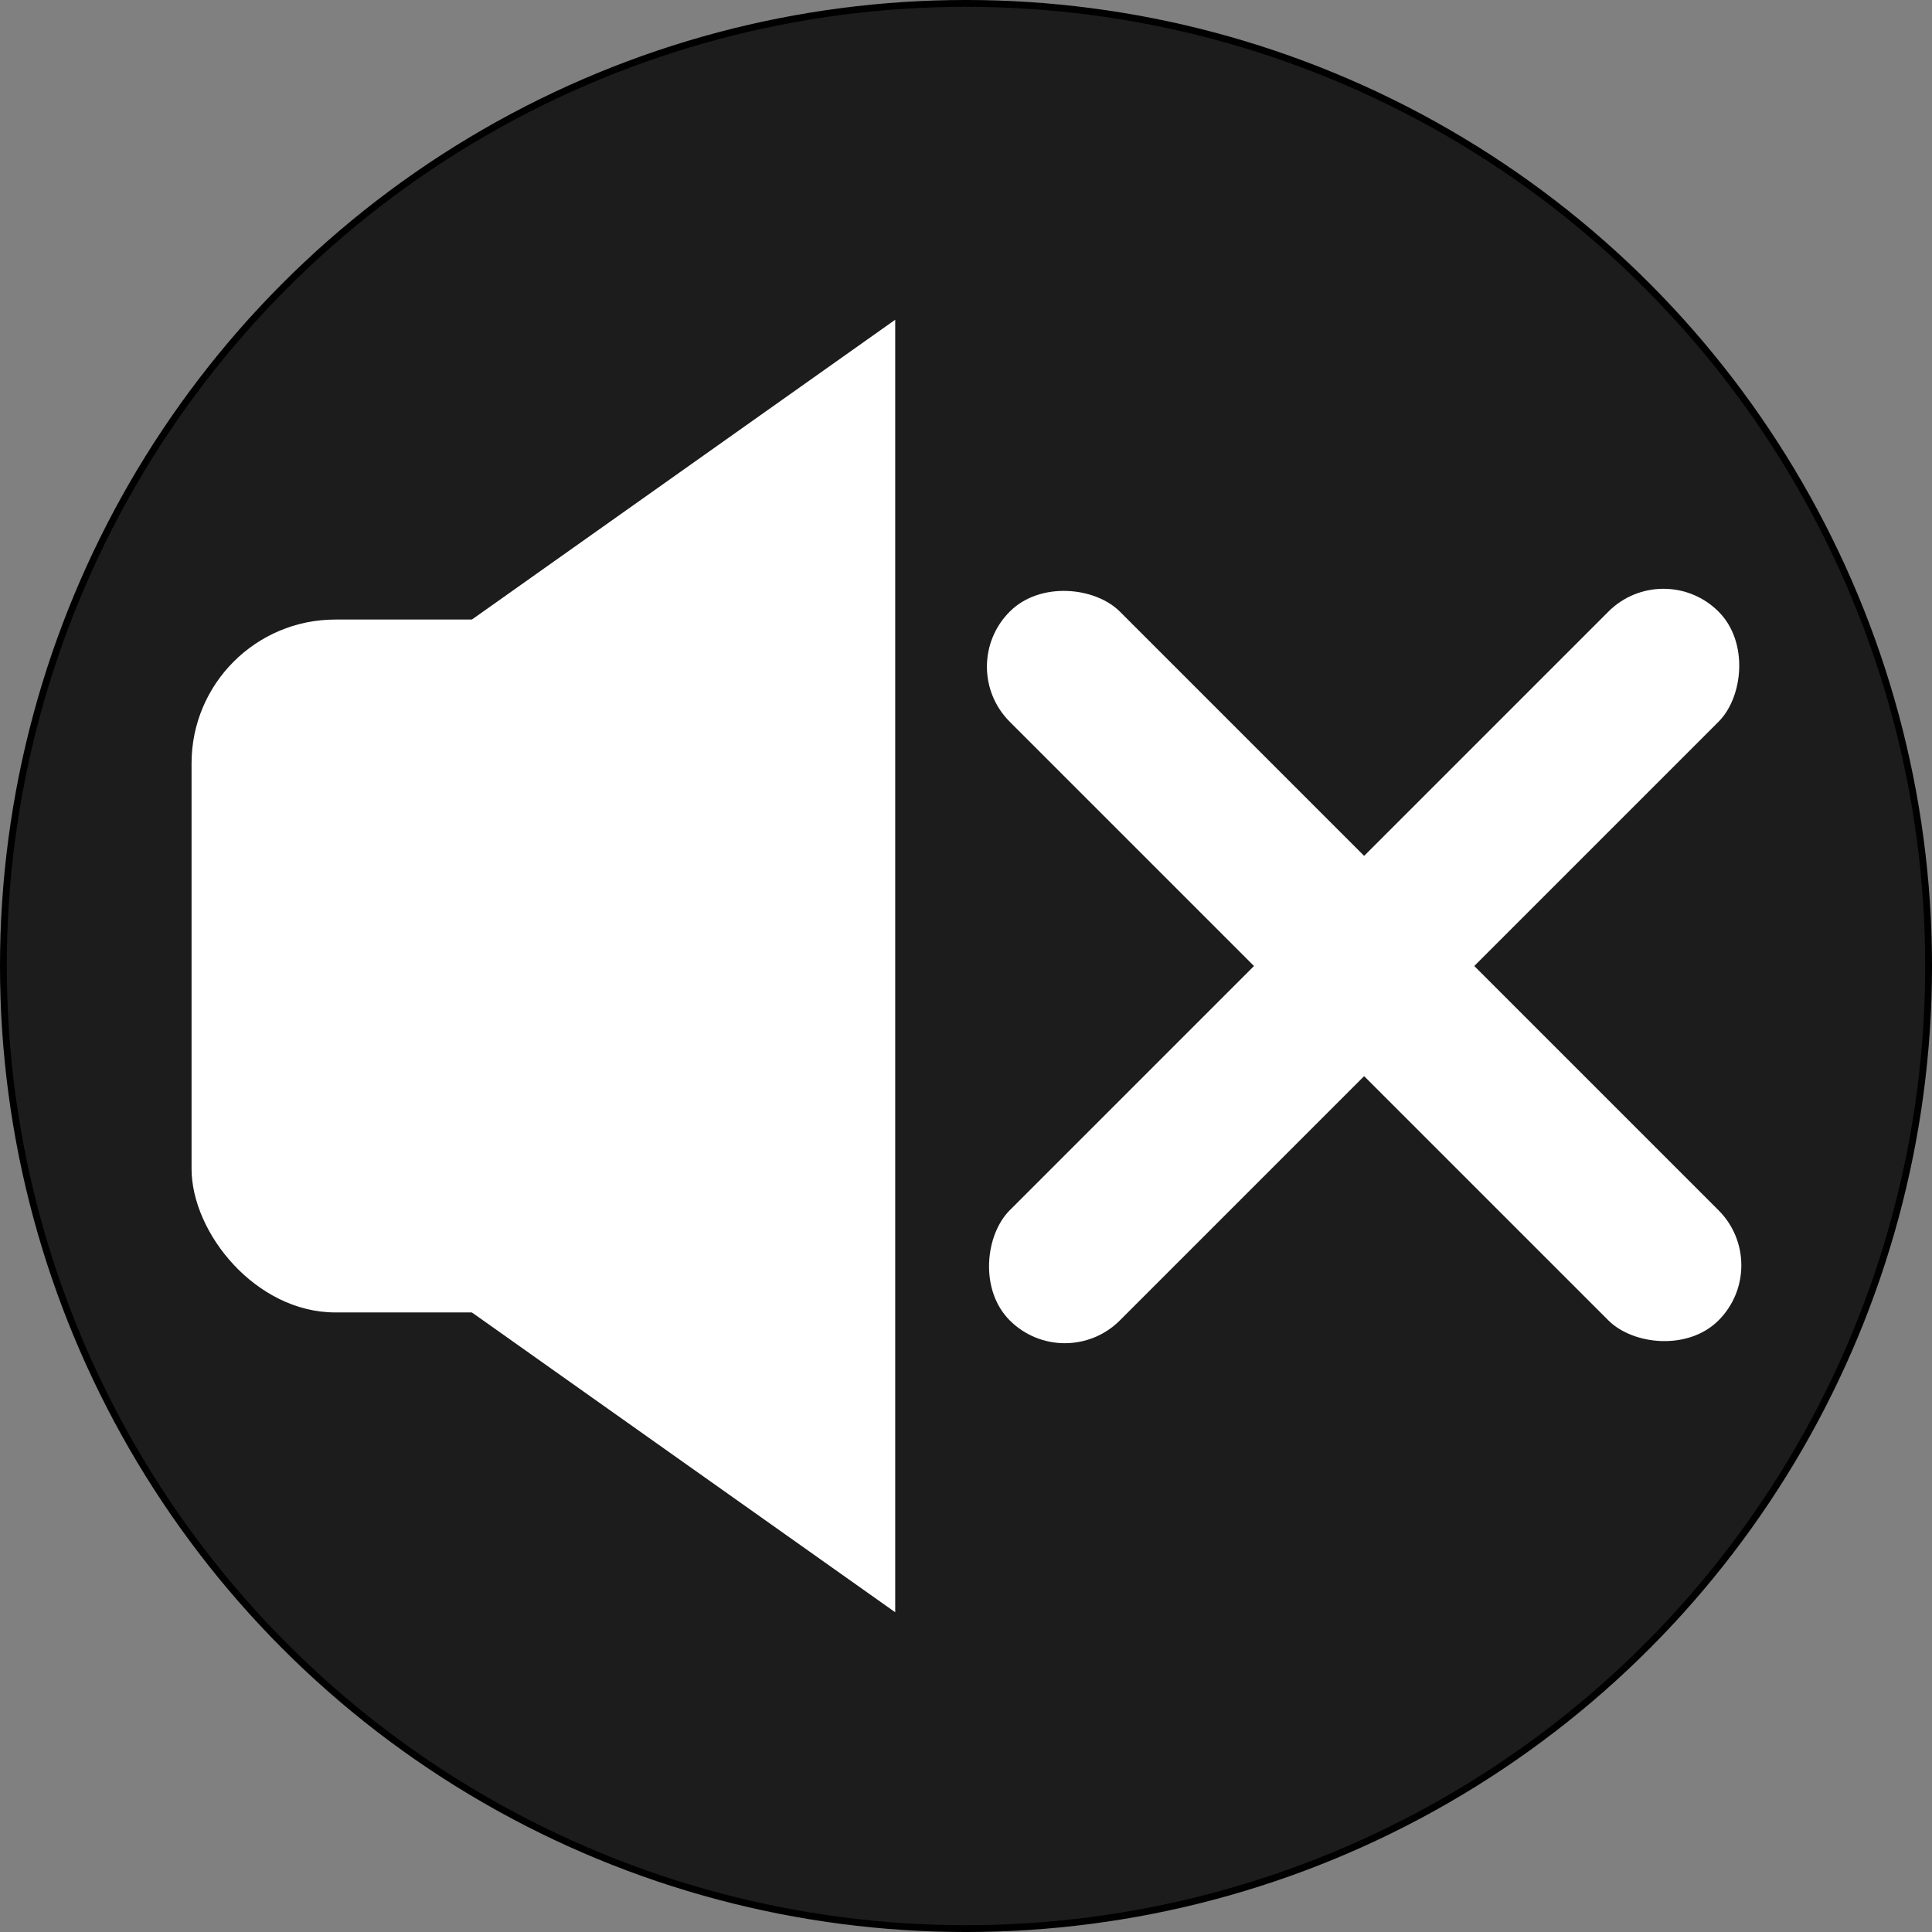 <?xml version="1.0" encoding="UTF-8" standalone="no"?>
<!-- Created with Inkscape (http://www.inkscape.org/) -->

<svg
   width="128mm"
   height="128mm"
   viewBox="0 0 128 128"
   version="1.1"
   id="svg1"
   inkscape:version="1.4.2 (ebf0e940d0, 2025-05-08)"
   sodipodi:docname="mute.svg"
   xmlns:inkscape="http://www.inkscape.org/namespaces/inkscape"
   xmlns:sodipodi="http://sodipodi.sourceforge.net/DTD/sodipodi-0.dtd"
   xmlns="http://www.w3.org/2000/svg"
   xmlns:svg="http://www.w3.org/2000/svg">
  <rect x="0" y="0" width="128" height="128" fill="#808080" stroke="none"/>
  <sodipodi:namedview
     id="namedview1"
     pagecolor="#505050"
     bordercolor="#ffffff"
     borderopacity="1"
     inkscape:showpageshadow="0"
     inkscape:pageopacity="0"
     inkscape:pagecheckerboard="1"
     inkscape:deskcolor="#505050"
     inkscape:document-units="mm"
     inkscape:zoom="1.4142136"
     inkscape:cx="213.8998"
     inkscape:cy="250.66935"
     inkscape:window-width="2558"
     inkscape:window-height="1422"
     inkscape:window-x="0"
     inkscape:window-y="0"
     inkscape:window-maximized="1"
     inkscape:current-layer="layer2" />
  <defs
     id="defs1" />
  <g
     inkscape:label="Layer 1"
     inkscape:groupmode="layer"
     id="layer1">
    <circle
       style="fill:#000000;stroke:#000000;stroke-width:0.451;stroke-linecap:round;fill-opacity:0.78"
       id="path1"
       cx="64"
       cy="64"
       r="63.775" />
  </g>
  <g
     inkscape:groupmode="layer"
     id="layer2"
     inkscape:label="Layer 2">
    <rect
       style="fill:#ffffff;fill-opacity:1;stroke:none;stroke-width:0.4;stroke-linecap:round"
       id="rect1"
       width="38.365"
       height="45.905"
       x="12.691"
       y="41.047"
       ry="9.525" />
    <path
       style="fill:#ffffff;fill-opacity:1;stroke:none;stroke-width:4.154;stroke-linecap:round"
       d="m 29.083,85.408 v -42.816 L 59.31,21.184 V 106.816 Z"
       id="path2"
       sodipodi:nodetypes="ccccc" />
    <rect
       style="fill:#ffffff;fill-opacity:1;stroke:none;stroke-width:0.4;stroke-linecap:round"
       id="rect2"
       width="10.319"
       height="66.41"
       x="13.492"
       y="75.956"
       rx="5.159"
       ry="5.159"
       transform="rotate(-45)" />
    <rect
       style="fill:#ffffff;fill-opacity:1;stroke:none;stroke-width:0.4;stroke-linecap:round"
       id="rect2-3"
       width="10.319"
       height="66.41"
       x="104.002"
       y="-51.857"
       rx="5.159"
       ry="5.159"
       transform="rotate(45)" />
  </g>
</svg>
